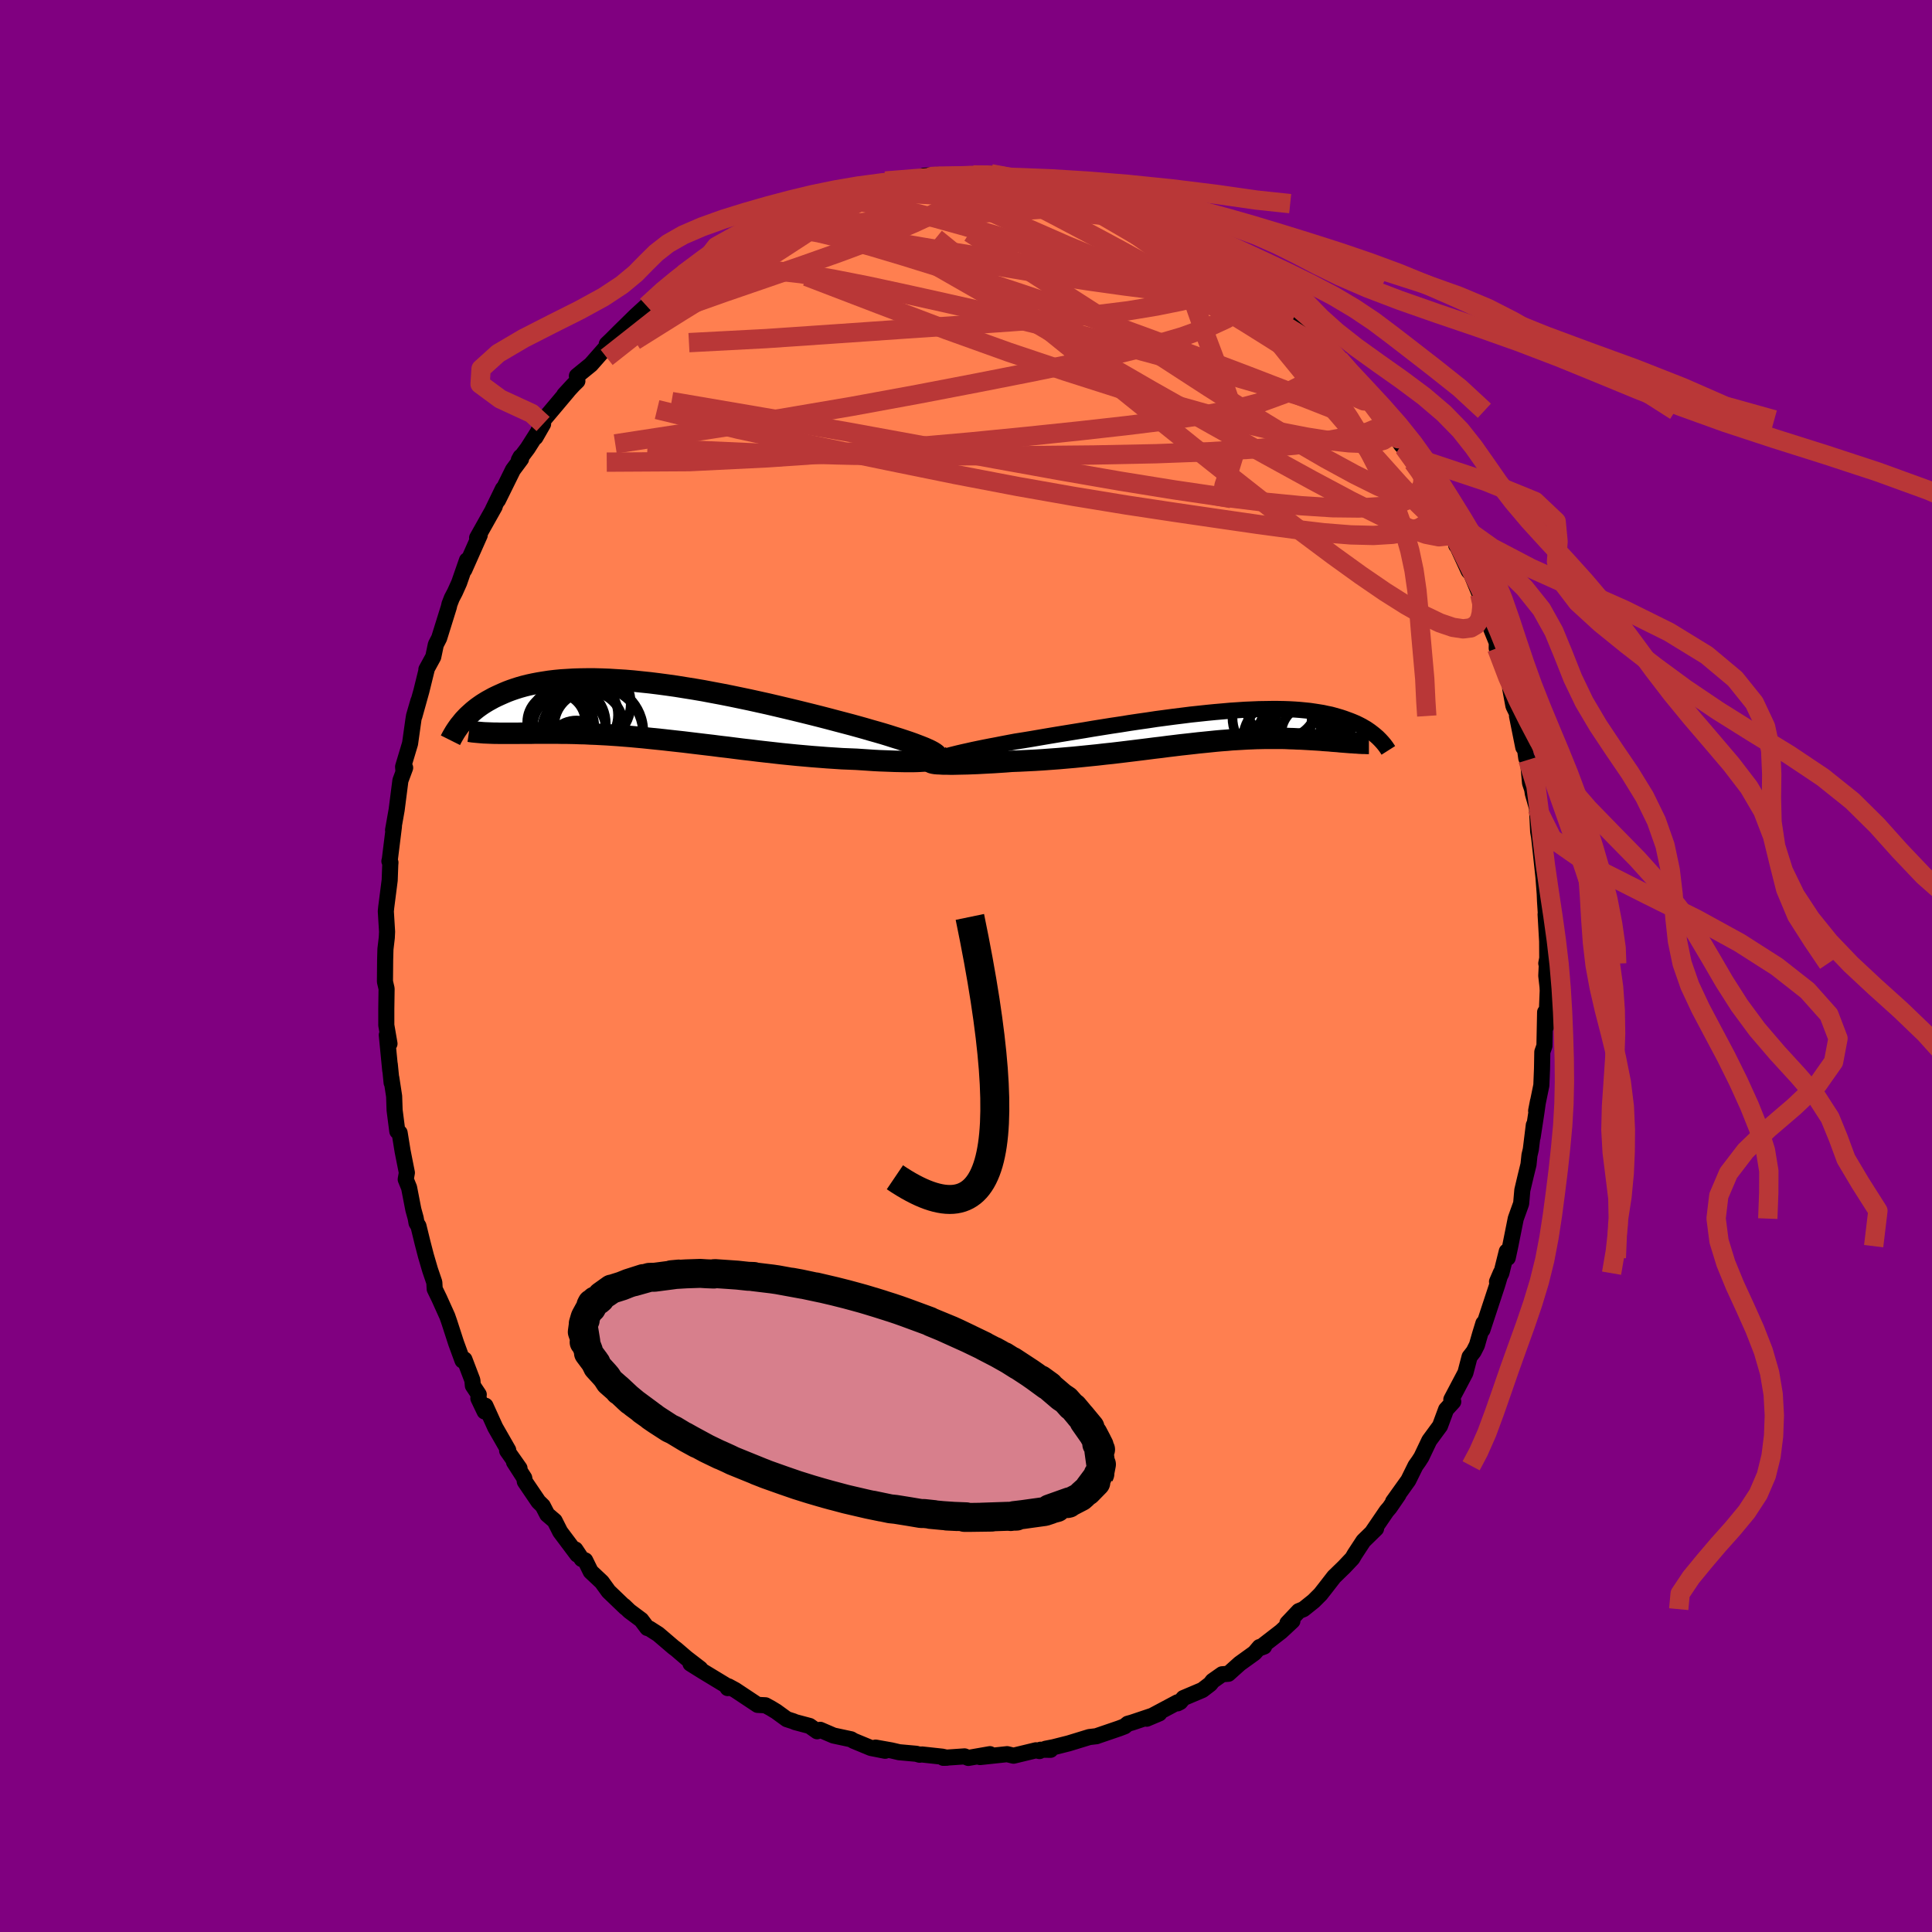 
  <svg viewBox="-100 -100 200 200" xmlns="http://www.w3.org/2000/svg" width="500" height="500" id="face-svg">
    <defs>
      <clipPath id="leftEyeClipPath">
        <polyline points="28.7,3.89 28.35,3.75 27.96,3.6 27.54,3.44 27.09,3.28 26.61,3.12 26.1,2.95 25.55,2.78 24.99,2.6 24.4,2.42 23.78,2.24 23.14,2.06 22.49,1.87 21.81,1.68 21.12,1.49 20.4,1.3 19.6,1.09 18.77,0.87 17.92,0.65 17.05,0.43 16.16,0.21 15.26,-0.01 14.34,-0.23 13.41,-0.45 12.47,-0.67 11.52,-0.88 10.57,-1.09 9.61,-1.29 8.65,-1.49 7.69,-1.68 6.73,-1.86 5.78,-2.04 4.84,-2.2 3.9,-2.35 2.97,-2.5 2.05,-2.63 1.15,-2.75 0.26,-2.86 -0.61,-2.95 -1.47,-3.04 -2.31,-3.11 -3.13,-3.16 -3.93,-3.21 -4.71,-3.24 -5.47,-3.26 -6.21,-3.26 -6.92,-3.25 -7.61,-3.23 -8.28,-3.19 -8.93,-3.15 -9.55,-3.09 -10.14,-3.02 -10.72,-2.93 -11.27,-2.84 -11.79,-2.74 -12.3,-2.63 -12.78,-2.51 -13.24,-2.38 -13.68,-2.24 -14.09,-2.1 -14.49,-1.95 -14.87,-1.79 -15.23,-1.63 -15.58,-1.47 -15.91,-1.31 -16.22,-1.14 -16.53,-0.97 -16.81,-0.8 -17.08,-0.63 -17.34,-0.45 -17.59,-0.27 -17.82,-0.09 -18.04,0.09 -18.25,0.28 -18.45,0.46 -18.64,0.64 -18.82,0.83 -18.99,1.01 -19.14,1.19 -19.29,1.38 -16.16,2.35 -15.89,2.36 -15.61,2.36 -15.32,2.37 -15.02,2.37 -14.72,2.37 -14.4,2.37 -14.08,2.37 -13.74,2.37 -13.4,2.37 -13.05,2.36 -12.69,2.36 -12.32,2.36 -11.94,2.36 -11.55,2.35 -11.14,2.35 -10.73,2.35 -10.31,2.35 -9.87,2.35 -9.42,2.35 -8.96,2.36 -8.49,2.36 -8,2.37 -7.5,2.38 -6.99,2.4 -6.46,2.41 -5.92,2.44 -5.36,2.46 -4.8,2.49 -4.21,2.52 -3.62,2.56 -3.01,2.6 -2.39,2.65 -1.76,2.7 -1.11,2.76 -0.45,2.82 0.22,2.89 0.91,2.96 1.6,3.03 2.31,3.11 3.03,3.19 3.76,3.27 4.5,3.36 5.25,3.45 6,3.54 6.77,3.63 7.54,3.73 8.32,3.82 9.1,3.92 9.89,4.02 10.69,4.11 11.49,4.21 12.29,4.3 13.09,4.39 13.89,4.48 14.69,4.56 15.49,4.64 16.28,4.71 17.07,4.78 17.86,4.84 18.63,4.9 19.4,4.95 20.16,5 20.91,5.03 21.64,5.06 22.26,5.1 22.86,5.14 23.45,5.18 24.02,5.21 24.58,5.23 25.12,5.25 25.65,5.27 26.15,5.28 26.64,5.29 27.1,5.29 27.54,5.29 27.95,5.28 28.34,5.26 28.69,5.24 29.02,5.22" />
      </clipPath>
      <clipPath id="rightEyeClipPath">
        <polyline points="-28.02,3.2 -27.75,3.11 -27.43,3.01 -27.07,2.91 -26.67,2.81 -26.23,2.7 -25.76,2.59 -25.26,2.48 -24.73,2.36 -24.16,2.24 -23.57,2.12 -22.96,2 -22.32,1.88 -21.66,1.75 -20.98,1.62 -20.29,1.49 -19.46,1.36 -18.61,1.22 -17.74,1.07 -16.86,0.92 -15.96,0.77 -15.04,0.62 -14.12,0.47 -13.19,0.32 -12.25,0.16 -11.31,0.01 -10.37,-0.14 -9.43,-0.28 -8.5,-0.43 -7.56,-0.57 -6.64,-0.7 -5.72,-0.84 -4.81,-0.96 -3.91,-1.08 -3.02,-1.19 -2.15,-1.3 -1.3,-1.39 -0.46,-1.48 0.36,-1.56 1.17,-1.63 1.95,-1.7 2.71,-1.75 3.46,-1.8 4.18,-1.83 4.88,-1.86 5.56,-1.87 6.21,-1.88 6.84,-1.88 7.45,-1.87 8.04,-1.85 8.6,-1.82 9.14,-1.78 9.66,-1.73 10.15,-1.68 10.63,-1.61 11.08,-1.54 11.51,-1.47 11.92,-1.38 12.32,-1.3 12.69,-1.2 13.04,-1.1 13.38,-1 13.71,-0.89 14.01,-0.78 14.31,-0.67 14.59,-0.56 14.85,-0.45 15.11,-0.33 15.35,-0.21 15.58,-0.09 15.8,0.04 16.01,0.16 16.2,0.29 16.39,0.42 16.56,0.55 16.73,0.68 16.89,0.81 17.04,0.94 17.18,1.06 17.31,1.19 14.1,1.58 13.85,1.56 13.59,1.54 13.33,1.52 13.05,1.49 12.77,1.47 12.49,1.45 12.19,1.42 11.89,1.4 11.58,1.38 11.27,1.35 10.95,1.33 10.62,1.31 10.28,1.29 9.94,1.27 9.59,1.25 9.23,1.23 8.86,1.22 8.48,1.2 8.09,1.19 7.69,1.17 7.29,1.16 6.87,1.16 6.44,1.16 6,1.16 5.55,1.16 5.09,1.17 4.62,1.18 4.14,1.2 3.65,1.22 3.14,1.25 2.62,1.28 2.09,1.31 1.55,1.36 1,1.4 0.44,1.45 -0.14,1.51 -0.73,1.57 -1.34,1.63 -1.95,1.7 -2.58,1.77 -3.22,1.84 -3.87,1.92 -4.54,2 -5.22,2.09 -5.91,2.17 -6.61,2.26 -7.33,2.35 -8.06,2.44 -8.8,2.53 -9.54,2.62 -10.3,2.71 -11.07,2.79 -11.85,2.88 -12.64,2.96 -13.43,3.04 -14.23,3.12 -15.04,3.19 -15.84,3.26 -16.66,3.32 -17.47,3.38 -18.28,3.43 -19.09,3.47 -19.9,3.51 -20.7,3.54 -21.33,3.59 -21.94,3.63 -22.54,3.67 -23.12,3.7 -23.69,3.73 -24.25,3.76 -24.78,3.78 -25.3,3.8 -25.79,3.81 -26.26,3.82 -26.7,3.83 -27.1,3.83 -27.48,3.82 -27.83,3.82 -28.13,3.8" />
      </clipPath>
      <filter id="fuzzy">
        <feTurbulence id="turbulence" baseFrequency="0.05" numOctaves="3" type="noise" result="noise" />
        <feDisplacementMap in="SourceGraphic" in2="noise" scale="2" />
      </filter>
      <linearGradient id="rainbowGradient" x1="0%" y1="0%" x2="100%" y2="0%">
        <stop offset="0%" style="stop-color: rgb(185, 55, 55); stop-opacity: 1" />
        <stop offset="50%" style="stop-color: rgb(0, 191, 255); stop-opacity: 1" />
        <stop offset="100%" style="stop-color: rgb(255, 99, 71); stop-opacity: 1" />
      </linearGradient>
    </defs>
    <rect x="-100" y="-100" width="100%" height="100%" fill="rgb(128, 0, 128)" />
    <polyline id="faceContour" points="60.13,-0.25 60.07,1.01 60.2,2.15 60.22,2.55 60.07,6.22 59.95,4.78 59.88,8.27 59.66,8.9 59.63,10.61 59.56,12.35 59.02,14.99 59.21,14.01 59.05,15.15 58.66,17.7 58.78,16.47 58.47,18.99 58.33,19.59 58.23,20.55 57.94,21.73 57.59,23.21 57.47,24.59 56.91,26.15 56.34,29 56.08,30.21 55.98,29.55 55.42,31.8 54.97,32.68 55.37,31.75 54.99,33.02 53.46,37.66 53.56,36.99 53.22,38.1 52.89,39.25 52.55,39.92 52.13,40.46 51.7,42.11 50.24,44.88 50.44,45.1 49.7,45.91 49.07,47.61 48.76,48.03 47.96,49.12 47.14,50.84 46.87,51.26 46.53,51.74 45.79,53.24 44.21,55.45 44.77,54.73 43.85,56.07 43.54,56.43 42.08,58.57 42.45,58.24 41.14,59.52 40.23,60.91 40,61.31 39.16,62.2 38.1,63.23 37.24,64.34 36.7,65.03 35.99,65.74 34.94,66.58 34.45,66.78 33.27,68.03 33.79,67.8 32.62,68.89 30.37,70.63 30.86,70.45 30.39,70.5 29.87,71.11 28.33,72.22 27.16,73.27 26.51,73.32 25.53,74.01 25.28,74.33 24.47,74.95 22.51,75.78 22.17,76.19 21.9,76.33 21.9,76.22 18.71,77.92 20.01,77.37 17.18,78.32 16.75,78.44 16.42,78.71 15.87,78.92 13.5,79.73 13.52,79.73 12.76,79.82 10.64,80.47 9.06,80.87 8.24,81.03 8.75,81.14 7.72,81.13 7.61,81.27 7.24,81.19 4.92,81.75 4.26,81.59 1.45,81.89 2.48,81.59 0.24,81.98 -0.15,81.82 -2.35,81.97 -1.97,81.96 -2.46,81.85 -4.58,81.62 -4.8,81.65 -5.15,81.55 -6.92,81.39 -7.73,81.2 -9.36,80.91 -8.37,81.24 -9.84,80.95 -11.63,80.21 -11.9,80.05 -13.72,79.66 -15.09,79.07 -15.41,79.22 -16.19,78.67 -17.66,78.28 -17.9,78.18 -18.55,77.97 -19.65,77.17 -20.21,76.83 -20.76,76.53 -21.57,76.49 -23.89,74.95 -24.59,74.57 -24.67,74.75 -24.83,74.48 -27.19,73.05 -28.52,72.22 -27.51,72.74 -28.94,71.64 -30,70.73 -30.27,70.53 -31.86,69.17 -32.77,68.59 -32.99,68.53 -33.62,67.69 -34.84,66.78 -35.4,66.24 -35.26,66.41 -37,64.74 -37.7,63.77 -38.85,62.69 -39.42,61.53 -39.78,61.39 -40.44,60.4 -40.24,60.93 -42.01,58.57 -42.58,57.44 -43.35,56.78 -43.81,55.89 -44.26,55.45 -45.67,53.37 -45.73,53 -46.79,51.35 -46.22,52 -47.5,50.18 -47.39,50.11 -48.73,47.77 -49.75,45.52 -49.83,46.12 -50.48,44.76 -50.44,44.36 -51.05,43.44 -51.1,42.88 -51.92,40.73 -52.12,40.84 -52.78,39.04 -53.5,36.82 -53.7,36.25 -54.53,34.41 -55,33.44 -55.04,32.75 -55.48,31.46 -55.91,29.99 -56.26,28.64 -56.68,26.92 -56.88,26.6 -56.97,26.09 -57.21,25.22 -57.65,22.95 -58,22.09 -57.88,21.4 -58.32,19.18 -58.63,17.27 -58.87,17.11 -59.15,14.93 -59.2,13.48 -59.49,11.59 -59.46,12.08 -59.65,10.18 -59.6,10.82 -59.96,7.14 -59.68,8.04 -60.01,6.13 -60.01,4.43 -59.98,2.35 -60.15,1.62 -60.13,-0.62 -60.1,-1.74 -59.96,-2.93 -59.93,-3.55 -60.06,-5.66 -60.02,-6.07 -59.66,-8.88 -59.6,-10.49 -59.58,-10.71 -59.69,-10.85 -59.64,-11.07 -59.22,-14.45 -59.31,-14.07 -58.94,-16.16 -58.55,-19.2 -58.06,-20.52 -58.24,-20.23 -58.27,-20.63 -57.55,-23.03 -57.21,-25.45 -57.14,-25.89 -56.69,-27.44 -57.1,-25.88 -56.38,-28.46 -55.81,-30.77 -55.86,-30.7 -55.15,-32 -54.88,-33.28 -54.54,-33.94 -53.54,-37.15 -53.47,-37.46 -53.23,-38.08 -52.9,-38.71 -52.47,-39.67 -51.66,-42 -51.93,-41.02 -50.34,-44.6 -50.61,-44.32 -48.79,-47.56 -48.98,-47.25 -47.94,-49.39 -48.45,-48.22 -46.9,-51.36 -46.06,-52.49 -46.11,-52.71 -46.29,-52.38 -45.38,-53.59 -43.78,-56.11 -44.57,-54.73 -43.76,-56.5 -42.51,-57.98 -41.19,-59.55 -41.59,-59.13 -40.66,-60.14 -40.23,-60.56 -40.28,-61.08 -38.83,-62.26 -36.65,-64.74 -37.19,-64.37 -36.71,-64.83 -35.91,-65.63 -34.22,-67.29 -33.61,-67.85 -33.07,-68.34 -31.43,-69.8 -31.09,-70.23 -30.46,-70.74 -29.53,-71.32 -29.52,-71.15 -29.27,-71.62 -26.79,-73.27 -26.19,-73.81 -24.63,-74.5 -24.2,-74.9 -22.54,-76.08 -24.4,-74.88 -21.21,-76.56 -22.08,-76.08 -20.18,-77.09 -19.38,-77.55 -17.81,-77.94 -17.96,-78.14 -17.25,-78.31 -16.76,-78.56 -14.44,-79.54 -15.44,-78.99 -12.7,-79.85 -12.26,-80.01 -11.26,-80.43 -10.95,-80.37 -10.17,-80.69 -8.33,-81.25 -7.17,-81.25 -7,-81.22 -5.71,-81.58 -3.45,-81.58 -4.34,-81.81 -2.93,-81.9 -2.15,-81.73 -1.05,-81.69 0,-81.9 0.75,-81.89 3.02,-81.87 2.99,-81.87 2.58,-82.01 4.1,-81.84 5.65,-81.46 5.54,-81.54 7.86,-81.26 7.9,-81.38 9.19,-80.82 11.32,-80.6 10.16,-80.88 13.32,-80.01 13.02,-79.76 15.32,-79.02 14.92,-79.49 16.24,-78.92 15.79,-78.95 17.17,-78.46 19.13,-77.8 20.21,-77.16 19.48,-77.39 21.66,-76.43 21.2,-76.43 23.35,-75.5 23.38,-75.44 24.94,-74.54 26.33,-73.92 25.74,-73.96 27.1,-73.26 27.79,-72.72 29.36,-71.21 30.72,-70.11 31.38,-69.83 31.18,-70.23 31.63,-69.63 33.08,-68.3 32.48,-68.81 34.24,-67.07 36.42,-65.28 35.73,-65.76 36.89,-64.64 37.43,-64.27 37.98,-63.34 38.64,-62.79 39.38,-62.04 41.07,-59.83 40.57,-60.5 42.73,-57.48 43.13,-57.16 43.45,-56.54 44.72,-54.95 44.13,-55.34 45.06,-53.94 45.36,-53.64 46.29,-52.14 47.22,-50.83 47.46,-50.55 47.48,-50.62 49.38,-46.97 49.12,-47.58 49.6,-46.44 50.59,-44.27 50.75,-43.55 50.83,-43.51 52.03,-40.9 52.31,-40.58 52.78,-39.45 53.18,-38.49 53.78,-36.46 53.25,-37.99 53.78,-36.34 54.95,-33.47 54.94,-32.89 55.01,-32.86 56.36,-29.15 56.33,-28.76 56.67,-26.92 57.06,-26.12 57.04,-25.88 57.69,-22.64 57.87,-22.44 58,-21.51 58.17,-21.34 58.39,-18.94 58.61,-18.29 58.68,-17.84 59.11,-16.34 59.23,-13.92 59.33,-13.34 59.52,-11.6 59.78,-9.18 59.91,-7.47 59.94,-6.73 60.03,-5.34 60,-5.35 60.16,-2.55 60.17,-0.79 60.07,-0.27 60.13,-0.25 60.07,1.01" fill="rgb(255, 127, 80)" stroke="black" stroke-width="1.667" stroke-linejoin="round" filter="url(#fuzzy)" />
    <g transform="translate(25.43 -24.73)">
      <polyline id="rightCountour" points="-28.02,3.2 -27.75,3.11 -27.43,3.01 -27.07,2.91 -26.67,2.81 -26.23,2.7 -25.76,2.59 -25.26,2.48 -24.73,2.36 -24.16,2.24 -23.57,2.12 -22.96,2 -22.32,1.88 -21.66,1.75 -20.98,1.62 -20.29,1.49 -19.46,1.36 -18.61,1.22 -17.74,1.07 -16.86,0.92 -15.96,0.77 -15.04,0.62 -14.12,0.47 -13.19,0.32 -12.25,0.16 -11.31,0.01 -10.37,-0.14 -9.43,-0.28 -8.5,-0.43 -7.56,-0.57 -6.64,-0.7 -5.72,-0.84 -4.81,-0.96 -3.91,-1.08 -3.02,-1.19 -2.15,-1.3 -1.3,-1.39 -0.46,-1.48 0.36,-1.56 1.17,-1.63 1.95,-1.7 2.71,-1.75 3.46,-1.8 4.18,-1.83 4.88,-1.86 5.56,-1.87 6.21,-1.88 6.84,-1.88 7.45,-1.87 8.04,-1.85 8.6,-1.82 9.14,-1.78 9.66,-1.73 10.15,-1.68 10.63,-1.61 11.08,-1.54 11.51,-1.47 11.92,-1.38 12.32,-1.3 12.69,-1.2 13.04,-1.1 13.38,-1 13.71,-0.89 14.01,-0.78 14.31,-0.67 14.59,-0.56 14.85,-0.45 15.11,-0.33 15.35,-0.21 15.58,-0.09 15.8,0.04 16.01,0.16 16.2,0.29 16.39,0.42 16.56,0.55 16.73,0.68 16.89,0.81 17.04,0.94 17.18,1.06 17.31,1.19 14.1,1.58 13.85,1.56 13.59,1.54 13.33,1.52 13.05,1.49 12.77,1.47 12.49,1.45 12.19,1.42 11.89,1.4 11.58,1.38 11.27,1.35 10.95,1.33 10.62,1.31 10.28,1.29 9.94,1.27 9.59,1.25 9.23,1.23 8.86,1.22 8.48,1.2 8.09,1.19 7.69,1.17 7.29,1.16 6.87,1.16 6.44,1.16 6,1.16 5.55,1.16 5.09,1.17 4.62,1.18 4.14,1.2 3.65,1.22 3.14,1.25 2.62,1.28 2.09,1.31 1.55,1.36 1,1.4 0.44,1.45 -0.14,1.51 -0.73,1.57 -1.34,1.63 -1.95,1.7 -2.58,1.77 -3.22,1.84 -3.87,1.92 -4.54,2 -5.22,2.09 -5.91,2.17 -6.61,2.26 -7.33,2.35 -8.06,2.44 -8.8,2.53 -9.54,2.62 -10.3,2.71 -11.07,2.79 -11.85,2.88 -12.64,2.96 -13.43,3.04 -14.23,3.12 -15.04,3.19 -15.84,3.26 -16.66,3.32 -17.47,3.38 -18.28,3.43 -19.09,3.47 -19.9,3.51 -20.7,3.54 -21.33,3.59 -21.94,3.63 -22.54,3.67 -23.12,3.7 -23.69,3.73 -24.25,3.76 -24.78,3.78 -25.3,3.8 -25.79,3.81 -26.26,3.82 -26.7,3.83 -27.1,3.83 -27.48,3.82 -27.83,3.82 -28.13,3.8" fill="white" stroke="white" stroke-width="0" stroke-linejoin="round" filter="url(#fuzzy)" />
    </g>
    <g transform="translate(-32.99 -26.46)">
      <polyline id="leftCountour" points="28.7,3.89 28.35,3.75 27.96,3.6 27.54,3.44 27.09,3.28 26.61,3.12 26.1,2.95 25.55,2.78 24.99,2.6 24.4,2.42 23.78,2.24 23.14,2.06 22.49,1.87 21.81,1.68 21.12,1.49 20.4,1.3 19.6,1.09 18.77,0.87 17.92,0.65 17.05,0.43 16.16,0.21 15.26,-0.01 14.34,-0.23 13.41,-0.45 12.47,-0.67 11.52,-0.88 10.57,-1.09 9.61,-1.29 8.65,-1.49 7.69,-1.68 6.73,-1.86 5.78,-2.04 4.84,-2.2 3.9,-2.35 2.97,-2.5 2.05,-2.63 1.15,-2.75 0.26,-2.86 -0.61,-2.95 -1.47,-3.04 -2.31,-3.11 -3.13,-3.16 -3.93,-3.21 -4.71,-3.24 -5.47,-3.26 -6.21,-3.26 -6.92,-3.25 -7.61,-3.23 -8.28,-3.19 -8.93,-3.15 -9.55,-3.09 -10.14,-3.02 -10.72,-2.93 -11.27,-2.84 -11.79,-2.74 -12.3,-2.63 -12.78,-2.51 -13.24,-2.38 -13.68,-2.24 -14.09,-2.1 -14.49,-1.95 -14.87,-1.79 -15.23,-1.63 -15.58,-1.47 -15.91,-1.31 -16.22,-1.14 -16.53,-0.97 -16.81,-0.8 -17.08,-0.63 -17.34,-0.45 -17.59,-0.27 -17.82,-0.09 -18.04,0.09 -18.25,0.28 -18.45,0.46 -18.64,0.64 -18.82,0.83 -18.99,1.01 -19.14,1.19 -19.29,1.38 -16.16,2.35 -15.89,2.36 -15.61,2.36 -15.32,2.37 -15.02,2.37 -14.72,2.37 -14.4,2.37 -14.08,2.37 -13.74,2.37 -13.4,2.37 -13.05,2.36 -12.69,2.36 -12.32,2.36 -11.94,2.36 -11.55,2.35 -11.14,2.35 -10.73,2.35 -10.31,2.35 -9.87,2.35 -9.42,2.35 -8.96,2.36 -8.49,2.36 -8,2.37 -7.5,2.38 -6.99,2.4 -6.46,2.41 -5.92,2.44 -5.36,2.46 -4.8,2.49 -4.21,2.52 -3.62,2.56 -3.01,2.6 -2.39,2.65 -1.76,2.7 -1.11,2.76 -0.45,2.82 0.22,2.89 0.91,2.96 1.6,3.03 2.31,3.11 3.03,3.19 3.76,3.27 4.5,3.36 5.25,3.45 6,3.54 6.77,3.63 7.54,3.73 8.32,3.82 9.1,3.92 9.89,4.02 10.69,4.11 11.49,4.21 12.29,4.3 13.09,4.39 13.89,4.48 14.69,4.56 15.49,4.64 16.28,4.71 17.07,4.78 17.86,4.84 18.63,4.9 19.4,4.95 20.16,5 20.91,5.03 21.64,5.06 22.26,5.1 22.86,5.14 23.45,5.18 24.02,5.21 24.58,5.23 25.12,5.25 25.65,5.27 26.15,5.28 26.64,5.29 27.1,5.29 27.54,5.29 27.95,5.28 28.34,5.26 28.69,5.24 29.02,5.22" fill="white" stroke="white" stroke-width="0" stroke-linejoin="round" filter="url(#fuzzy)" />
    </g>
    <g transform="translate(25.43 -24.73)">
      <polyline id="rightUpper" points="-27.82,3.88 -28.12,3.83 -28.35,3.78 -28.51,3.72 -28.61,3.66 -28.65,3.59 -28.63,3.52 -28.56,3.45 -28.43,3.37 -28.25,3.29 -28.02,3.2 -27.75,3.11 -27.43,3.01 -27.07,2.91 -26.67,2.81 -26.23,2.7 -25.76,2.59 -25.26,2.48 -24.73,2.36 -24.16,2.24 -23.57,2.12 -22.96,2 -22.32,1.88 -21.66,1.75 -20.98,1.62 -20.29,1.49 -19.46,1.36 -18.61,1.22 -17.74,1.07 -16.86,0.92 -15.96,0.77 -15.04,0.62 -14.12,0.47 -13.19,0.32 -12.25,0.16 -11.31,0.01 -10.37,-0.14 -9.43,-0.28 -8.5,-0.43 -7.56,-0.57 -6.64,-0.7 -5.72,-0.84 -4.81,-0.96 -3.91,-1.08 -3.02,-1.19 -2.15,-1.3 -1.3,-1.39 -0.46,-1.48 0.36,-1.56 1.17,-1.63 1.95,-1.7 2.71,-1.75 3.46,-1.8 4.18,-1.83 4.88,-1.86 5.56,-1.87 6.21,-1.88 6.84,-1.88 7.45,-1.87 8.04,-1.85 8.6,-1.82 9.14,-1.78 9.66,-1.73 10.15,-1.68 10.63,-1.61 11.08,-1.54 11.51,-1.47 11.92,-1.38 12.32,-1.3 12.69,-1.2 13.04,-1.1 13.38,-1 13.71,-0.89 14.01,-0.78 14.31,-0.67 14.59,-0.56 14.85,-0.45 15.11,-0.33 15.35,-0.21 15.58,-0.09 15.8,0.04 16.01,0.16 16.2,0.29 16.39,0.42 16.56,0.55 16.73,0.68 16.89,0.81 17.04,0.94 17.18,1.06 17.31,1.19 17.44,1.32 17.56,1.45 17.67,1.57 17.78,1.7 17.88,1.82 17.97,1.94 18.06,2.06 18.14,2.18 18.22,2.3 18.29,2.41" fill="none" stroke="black" stroke-width="1.667" stroke-linejoin="round" filter="url(#fuzzy)" />
      <polyline id="rightLower" points="-28.51,3.45 -28.74,3.5 -28.9,3.55 -29,3.6 -29.03,3.64 -29.01,3.68 -28.93,3.71 -28.8,3.74 -28.62,3.77 -28.4,3.79 -28.13,3.8 -27.83,3.82 -27.48,3.82 -27.1,3.83 -26.7,3.83 -26.26,3.82 -25.79,3.81 -25.3,3.8 -24.78,3.78 -24.25,3.76 -23.69,3.73 -23.12,3.7 -22.54,3.67 -21.94,3.63 -21.33,3.59 -20.7,3.54 -19.9,3.51 -19.09,3.47 -18.28,3.43 -17.47,3.38 -16.66,3.32 -15.84,3.26 -15.04,3.19 -14.23,3.12 -13.43,3.04 -12.64,2.96 -11.85,2.88 -11.07,2.79 -10.3,2.71 -9.54,2.62 -8.8,2.53 -8.06,2.44 -7.33,2.35 -6.61,2.26 -5.91,2.17 -5.22,2.09 -4.54,2 -3.87,1.92 -3.22,1.84 -2.58,1.77 -1.95,1.7 -1.34,1.63 -0.73,1.57 -0.14,1.51 0.44,1.45 1,1.4 1.55,1.36 2.09,1.31 2.62,1.28 3.14,1.25 3.65,1.22 4.14,1.2 4.62,1.18 5.09,1.17 5.55,1.16 6,1.16 6.44,1.16 6.87,1.16 7.29,1.16 7.69,1.17 8.09,1.19 8.48,1.2 8.86,1.22 9.23,1.23 9.59,1.25 9.94,1.27 10.28,1.29 10.62,1.31 10.95,1.33 11.27,1.35 11.58,1.38 11.89,1.4 12.19,1.42 12.49,1.45 12.77,1.47 13.05,1.49 13.33,1.52 13.59,1.54 13.85,1.56 14.1,1.58 14.35,1.6 14.59,1.61 14.82,1.63 15.05,1.64 15.27,1.66 15.48,1.67 15.69,1.68 15.89,1.68 16.09,1.69 16.28,1.69" fill="none" stroke="black" stroke-width="2.222" stroke-linejoin="round" filter="url(#fuzzy)" />
      <circle r="3.508" cx="9.956" cy="0.151" stroke="black" fill="none" stroke-width="1.0" filter="url(#fuzzy)" clip-path="url(#rightEyeClipPath)" /><circle r="3.766" cx="7.226" cy="-2.539" stroke="black" fill="none" stroke-width="1.0" filter="url(#fuzzy)" clip-path="url(#rightEyeClipPath)" /><circle r="3.29" cx="9.311" cy="-1.034" stroke="black" fill="none" stroke-width="1.0" filter="url(#fuzzy)" clip-path="url(#rightEyeClipPath)" /><circle r="4.056" cx="9.616" cy="-1.994" stroke="black" fill="none" stroke-width="1.0" filter="url(#fuzzy)" clip-path="url(#rightEyeClipPath)" /><circle r="4.118" cx="9.971" cy="-1.704" stroke="black" fill="none" stroke-width="1.0" filter="url(#fuzzy)" clip-path="url(#rightEyeClipPath)" /><circle r="3.038" cx="10.241" cy="0.706" stroke="black" fill="none" stroke-width="1.0" filter="url(#fuzzy)" clip-path="url(#rightEyeClipPath)" /><circle r="4.104" cx="6.261" cy="-0.969" stroke="black" fill="none" stroke-width="1.0" filter="url(#fuzzy)" clip-path="url(#rightEyeClipPath)" /><circle r="4.522" cx="10.011" cy="-0.694" stroke="black" fill="none" stroke-width="1.0" filter="url(#fuzzy)" clip-path="url(#rightEyeClipPath)" /><circle r="3.716" cx="8.441" cy="0.986" stroke="black" fill="none" stroke-width="1.0" filter="url(#fuzzy)" clip-path="url(#rightEyeClipPath)" /><circle r="4.106" cx="7.351" cy="1.301" stroke="black" fill="none" stroke-width="1.0" filter="url(#fuzzy)" clip-path="url(#rightEyeClipPath)" />
      </g>
    <g transform="translate(-32.99 -26.46)">
      <polyline id="leftUpper" points="29.91,4.96 30,4.89 30.04,4.81 30.03,4.72 29.97,4.62 29.87,4.52 29.72,4.41 29.53,4.29 29.29,4.16 29.01,4.03 28.7,3.89 28.35,3.75 27.96,3.6 27.54,3.44 27.09,3.28 26.61,3.12 26.1,2.95 25.55,2.78 24.99,2.6 24.4,2.42 23.78,2.24 23.14,2.06 22.49,1.87 21.81,1.68 21.12,1.49 20.4,1.3 19.6,1.09 18.77,0.87 17.92,0.65 17.05,0.43 16.16,0.21 15.26,-0.01 14.34,-0.23 13.41,-0.45 12.47,-0.67 11.52,-0.88 10.57,-1.09 9.61,-1.29 8.65,-1.49 7.69,-1.68 6.73,-1.86 5.78,-2.04 4.84,-2.2 3.9,-2.35 2.97,-2.5 2.05,-2.63 1.15,-2.75 0.26,-2.86 -0.61,-2.95 -1.47,-3.04 -2.31,-3.11 -3.13,-3.16 -3.93,-3.21 -4.71,-3.24 -5.47,-3.26 -6.21,-3.26 -6.92,-3.25 -7.61,-3.23 -8.28,-3.19 -8.93,-3.15 -9.55,-3.09 -10.14,-3.02 -10.72,-2.93 -11.27,-2.84 -11.79,-2.74 -12.3,-2.63 -12.78,-2.51 -13.24,-2.38 -13.68,-2.24 -14.09,-2.1 -14.49,-1.95 -14.87,-1.79 -15.23,-1.63 -15.58,-1.47 -15.91,-1.31 -16.22,-1.14 -16.53,-0.97 -16.81,-0.8 -17.08,-0.63 -17.34,-0.45 -17.59,-0.27 -17.82,-0.09 -18.04,0.09 -18.25,0.28 -18.45,0.46 -18.64,0.64 -18.82,0.83 -18.99,1.01 -19.14,1.19 -19.29,1.38 -19.44,1.56 -19.57,1.74 -19.69,1.91 -19.81,2.09 -19.92,2.26 -20.02,2.43 -20.12,2.6 -20.21,2.76 -20.3,2.93 -20.38,3.09" fill="none" stroke="black" stroke-width="2.222" stroke-linejoin="round" filter="url(#fuzzy)" />
      <polyline id="leftLower" points="30.18,4.68 30.27,4.75 30.31,4.82 30.29,4.89 30.23,4.95 30.13,5.01 29.98,5.06 29.8,5.11 29.57,5.15 29.31,5.18 29.02,5.22 28.69,5.24 28.34,5.26 27.95,5.28 27.54,5.29 27.1,5.29 26.64,5.29 26.15,5.28 25.65,5.27 25.12,5.25 24.58,5.23 24.02,5.21 23.45,5.18 22.86,5.14 22.26,5.1 21.64,5.06 20.91,5.03 20.16,5 19.4,4.95 18.63,4.9 17.86,4.84 17.07,4.78 16.28,4.71 15.49,4.64 14.69,4.56 13.89,4.48 13.09,4.39 12.29,4.3 11.49,4.21 10.69,4.11 9.89,4.02 9.1,3.92 8.32,3.82 7.54,3.73 6.77,3.63 6,3.54 5.25,3.45 4.5,3.36 3.76,3.27 3.03,3.19 2.31,3.11 1.6,3.03 0.91,2.96 0.22,2.89 -0.45,2.82 -1.11,2.76 -1.76,2.7 -2.39,2.65 -3.01,2.6 -3.62,2.56 -4.21,2.52 -4.8,2.49 -5.36,2.46 -5.92,2.44 -6.46,2.41 -6.99,2.4 -7.5,2.38 -8,2.37 -8.49,2.36 -8.96,2.36 -9.42,2.35 -9.87,2.35 -10.31,2.35 -10.73,2.35 -11.14,2.35 -11.55,2.35 -11.94,2.36 -12.32,2.36 -12.69,2.36 -13.05,2.36 -13.4,2.37 -13.74,2.37 -14.08,2.37 -14.4,2.37 -14.72,2.37 -15.02,2.37 -15.32,2.37 -15.61,2.36 -15.89,2.36 -16.16,2.35 -16.43,2.34 -16.68,2.33 -16.93,2.32 -17.17,2.3 -17.4,2.28 -17.63,2.26 -17.84,2.24 -18.05,2.22 -18.25,2.19 -18.45,2.16" fill="none" stroke="black" stroke-width="2.222" stroke-linejoin="round" filter="url(#fuzzy)" />
      <circle r="3.956" cx="-8.26" cy="1.351" stroke="black" fill="none" stroke-width="1.0" filter="url(#fuzzy)" clip-path="url(#leftEyeClipPath)" /><circle r="3.176" cx="-8.67" cy="1.621" stroke="black" fill="none" stroke-width="1.0" filter="url(#fuzzy)" clip-path="url(#leftEyeClipPath)" /><circle r="3.3" cx="-7.585" cy="1.961" stroke="black" fill="none" stroke-width="1.0" filter="url(#fuzzy)" clip-path="url(#leftEyeClipPath)" /><circle r="4.762" cx="-5.205" cy="2.361" stroke="black" fill="none" stroke-width="1.0" filter="url(#fuzzy)" clip-path="url(#leftEyeClipPath)" /><circle r="3.676" cx="-6.705" cy="0.471" stroke="black" fill="none" stroke-width="1.0" filter="url(#fuzzy)" clip-path="url(#leftEyeClipPath)" /><circle r="4.852" cx="-5.27" cy="2.196" stroke="black" fill="none" stroke-width="1.0" filter="url(#fuzzy)" clip-path="url(#leftEyeClipPath)" /><circle r="3.01" cx="-9.42" cy="1.216" stroke="black" fill="none" stroke-width="1.0" filter="url(#fuzzy)" clip-path="url(#leftEyeClipPath)" /><circle r="4.268" cx="-5.98" cy="-0.699" stroke="black" fill="none" stroke-width="1.0" filter="url(#fuzzy)" clip-path="url(#leftEyeClipPath)" /><circle r="3.584" cx="-6.06" cy="1.621" stroke="black" fill="none" stroke-width="1.0" filter="url(#fuzzy)" clip-path="url(#leftEyeClipPath)" /><circle r="3.108" cx="-7.335" cy="4.156" stroke="black" fill="none" stroke-width="1.0" filter="url(#fuzzy)" clip-path="url(#leftEyeClipPath)" />
    </g>
    <g id="hairs">
      <polyline points="30.72,-70.11 30.95,-69.97 30.74,-69.74 30.26,-69.29 29.5,-68.64 28.41,-67.85 26.93,-66.98 24.96,-66.07 22.42,-65.15 19.31,-64.24 15.61,-63.34 11.34,-62.41 6.5,-61.42 1.06,-60.35 -5.03,-59.18 -11.78,-57.94 -19.19,-56.68 -27.32,-55.43 -36.31,-54.05" fill="none" stroke="rgb(185, 55, 55)" stroke-width="2" stroke-linejoin="round" filter="url(#fuzzy)" /><polyline points="47.46,-50.55 47.78,-49.84 47.99,-48.94 47.76,-48.41 47.11,-48.23 46.04,-48.37 44.56,-48.85 42.63,-49.69 40.22,-50.89 37.28,-52.49 33.8,-54.51 29.75,-56.98 25.12,-59.92 19.91,-63.3 14.09,-67.09 7.58,-71.27 0.38,-75.92" fill="none" stroke="rgb(185, 55, 55)" stroke-width="2" stroke-linejoin="round" filter="url(#fuzzy)" /><polyline points="27.1,-73.26 27.87,-72.49 28.5,-71.61 28.65,-70.94 28.25,-70.48 27.36,-70.12 26.03,-69.75 24.32,-69.31 22.23,-68.82 19.75,-68.32 16.8,-67.83 13.32,-67.4 9.25,-67.03 4.57,-66.68 -0.75,-66.31 -6.71,-65.91 -13.34,-65.45 -20.67,-64.95 -28.68,-64.53" fill="none" stroke="rgb(185, 55, 55)" stroke-width="2" stroke-linejoin="round" filter="url(#fuzzy)" /><polyline points="2.58,-82.01 4.03,-81.74 5.42,-81.37 6.86,-80.92 8.42,-80.37 10.09,-79.71 11.87,-78.95 13.7,-78.12 15.57,-77.24 17.44,-76.32 19.27,-75.41 21.03,-74.52 22.71,-73.67 24.3,-72.84 25.84,-72.04 27.33,-71.24 28.74,-70.48 30,-69.79 31.01,-69.27 31.68,-68.99 32.13,-68.87" fill="none" stroke="rgb(185, 55, 55)" stroke-width="2" stroke-linejoin="round" filter="url(#fuzzy)" /><polyline points="-19.38,-77.55 -18.36,-77.86 -17.71,-78.13 -17.03,-78.42 -16.27,-78.71 -15.5,-78.99 -14.78,-79.23 -14.18,-79.41 -13.74,-79.53 -13.51,-79.57 -13.52,-79.51 -13.78,-79.34 -14.33,-79.04 -15.19,-78.62 -16.37,-78.07 -17.87,-77.41 -19.68,-76.65 -21.92,-75.7" fill="none" stroke="rgb(185, 55, 55)" stroke-width="2" stroke-linejoin="round" filter="url(#fuzzy)" /><polyline points="-29.53,-71.32 -29.06,-71.36 -27.63,-71.67 -25.51,-71.98 -22.97,-72.11 -20.14,-72.01 -17.09,-71.67 -13.81,-71.12 -10.25,-70.42 -6.4,-69.59 -2.25,-68.67 2.18,-67.67 6.83,-66.57 11.66,-65.38 16.63,-64.09 21.72,-62.71 26.98,-61.24 32.45,-59.65 38.06,-57.96" fill="none" stroke="rgb(185, 55, 55)" stroke-width="2" stroke-linejoin="round" filter="url(#fuzzy)" /><polyline points="-29.27,-71.62 -27.45,-72.84 -26.19,-73.66 -25.19,-74.29 -24.4,-74.78 -23.77,-75.16 -23.25,-75.45 -22.78,-75.67 -22.36,-75.84 -22.02,-75.95 -21.79,-75.97 -21.73,-75.88 -21.86,-75.65 -22.2,-75.27 -22.76,-74.72 -23.55,-74 -24.58,-73.1 -25.85,-72.01 -27.39,-70.75 -29.24,-69.28 -31.45,-67.54 -34.12,-65.43 -37.2,-63" fill="none" stroke="rgb(185, 55, 55)" stroke-width="2" stroke-linejoin="round" filter="url(#fuzzy)" /><polyline points="-21.21,-76.56 -20.98,-76.42 -19.55,-76.45 -17.56,-76.3 -15.24,-75.9 -12.62,-75.27 -9.67,-74.45 -6.36,-73.46 -2.69,-72.32 1.28,-71.06 5.51,-69.67 9.95,-68.17 14.55,-66.56 19.29,-64.83 24.16,-63 29.14,-61.11 34.17,-59.17 39.2,-57.19" fill="none" stroke="rgb(185, 55, 55)" stroke-width="2" stroke-linejoin="round" filter="url(#fuzzy)" /><polyline points="10.16,-80.88 12.22,-80.23 13.4,-79.8 14.27,-79.5 14.94,-79.28 15.51,-79.08 16.04,-78.86 16.52,-78.62 16.92,-78.38 17.19,-78.16 17.29,-77.98 17.21,-77.83 16.96,-77.72 16.51,-77.65 15.85,-77.63 14.93,-77.66 13.72,-77.75 12.22,-77.9 10.42,-78.12 8.36,-78.4 6,-78.75 3.29,-79.18 0.11,-79.73 -3.53,-80.41" fill="none" stroke="rgb(185, 55, 55)" stroke-width="2" stroke-linejoin="round" filter="url(#fuzzy)" /><polyline points="36.89,-64.64 37.26,-64.14 37.36,-63.48 37.2,-62.73 36.73,-61.88 35.89,-60.99 34.64,-60.08 32.92,-59.21 30.7,-58.4 27.96,-57.67 24.68,-57.04 20.89,-56.47 16.59,-55.94 11.78,-55.4 6.43,-54.84 0.55,-54.26 -5.89,-53.69 -12.9,-53.13 -20.48,-52.61 -28.62,-52.21 -37.19,-52.16" fill="none" stroke="rgb(185, 55, 55)" stroke-width="2" stroke-linejoin="round" filter="url(#fuzzy)" /><polyline points="31.18,-70.23 31.74,-69.57 32.25,-68.97 32.66,-68.4 32.96,-67.89 33.02,-67.5 32.76,-67.3 32.17,-67.28 31.25,-67.43 30.02,-67.72 28.47,-68.14 26.57,-68.69 24.27,-69.4 21.53,-70.3 18.31,-71.44 14.59,-72.86 10.39,-74.6 5.74,-76.64 0.56,-78.96" fill="none" stroke="rgb(185, 55, 55)" stroke-width="2" stroke-linejoin="round" filter="url(#fuzzy)" /><polyline points="-26.19,-73.81 -24.91,-74.39 -23.8,-74.86 -22.67,-75.21 -21.39,-75.49 -19.88,-75.76 -18.16,-76.03 -16.28,-76.3 -14.29,-76.56 -12.25,-76.8 -10.17,-77.02 -8.06,-77.21 -5.91,-77.4 -3.72,-77.56 -1.52,-77.72 0.66,-77.87 2.79,-78.02 4.85,-78.16 6.84,-78.28 8.74,-78.41 10.52,-78.53 12.09,-78.67 13.39,-78.84 14.57,-78.97" fill="none" stroke="rgb(185, 55, 55)" stroke-width="2" stroke-linejoin="round" filter="url(#fuzzy)" /><polyline points="-11.26,-80.43 -10.69,-80.51 -9.66,-80.73 -8.46,-80.96 -7.24,-81.15 -6.05,-81.3 -4.92,-81.43 -3.87,-81.55 -2.91,-81.64 -2.02,-81.71 -1.22,-81.77 -0.51,-81.8 0.06,-81.82 0.46,-81.84 0.63,-81.84 0.54,-81.83 0.21,-81.8 -0.34,-81.76 -1.11,-81.68 -2.15,-81.59 -3.57,-81.46 -5.37,-81.33" fill="none" stroke="rgb(185, 55, 55)" stroke-width="2" stroke-linejoin="round" filter="url(#fuzzy)" /><polyline points="-14.44,-79.54 -14.14,-79.32 -12.63,-79.26 -10.7,-79.07 -8.5,-78.69 -5.99,-78.13 -3.15,-77.42 0.01,-76.54 3.41,-75.53 7,-74.41 10.71,-73.22 14.48,-71.99 18.27,-70.74 22.07,-69.48 25.87,-68.21 29.69,-66.91 33.55,-65.57" fill="none" stroke="rgb(185, 55, 55)" stroke-width="2" stroke-linejoin="round" filter="url(#fuzzy)" /><polyline points="-2.15,-81.73 -1,-81.66 0.37,-81.44 1.93,-81.03 3.58,-80.44 5.3,-79.68 7.15,-78.77 9.18,-77.72 11.38,-76.56 13.74,-75.31 16.21,-73.98 18.74,-72.58 21.31,-71.13 23.88,-69.64 26.43,-68.12 28.96,-66.58 31.45,-65.02 33.88,-63.48 36.23,-61.96 38.46,-60.51 40.59,-59.07" fill="none" stroke="rgb(185, 55, 55)" stroke-width="2" stroke-linejoin="round" filter="url(#fuzzy)" /><polyline points="-11.26,-80.43 -10.8,-80.49 -10.08,-80.65 -9.39,-80.76 -8.91,-80.76 -8.71,-80.64 -8.83,-80.4 -9.34,-80.02 -10.3,-79.47 -11.75,-78.71 -13.7,-77.72 -16.14,-76.54 -19.04,-75.2 -22.41,-73.74 -26.37,-72.13" fill="none" stroke="rgb(185, 55, 55)" stroke-width="2" stroke-linejoin="round" filter="url(#fuzzy)" /><polyline points="0.75,-81.89 2.19,-81.88 2.94,-81.85 3.67,-81.78 4.55,-81.66 5.54,-81.51 6.54,-81.36 7.49,-81.22 8.35,-81.09 9.06,-80.96 9.6,-80.84 9.94,-80.74 10.04,-80.66 9.88,-80.63 9.43,-80.64 8.68,-80.73 7.65,-80.88 6.37,-81.07 4.76,-81.28 2.64,-81.54" fill="none" stroke="rgb(185, 55, 55)" stroke-width="2" stroke-linejoin="round" filter="url(#fuzzy)" /><polyline points="-2.15,-81.73 -1.16,-81.75 -0.26,-81.78 0.5,-81.76 1.03,-81.69 1.31,-81.56 1.39,-81.36 1.33,-81.09 1.11,-80.75 0.71,-80.33 0.08,-79.82 -0.83,-79.22 -2.05,-78.52 -3.59,-77.74 -5.45,-76.88 -7.65,-75.95 -10.22,-74.94 -13.21,-73.83 -16.68,-72.6 -20.65,-71.23 -25.13,-69.69 -30.12,-67.92" fill="none" stroke="rgb(185, 55, 55)" stroke-width="2" stroke-linejoin="round" filter="url(#fuzzy)" /><polyline points="47.22,-50.83 47.32,-50.49 47.26,-49.81 46.87,-49.03 46.04,-48.37 44.73,-47.88 42.94,-47.56 40.68,-47.41 37.94,-47.44 34.68,-47.65 30.89,-48.02 26.52,-48.56 21.55,-49.29 15.97,-50.19 9.8,-51.26 3.05,-52.48 -4.27,-53.83 -12.25,-55.29 -21,-56.81 -30.48,-58.43" fill="none" stroke="rgb(185, 55, 55)" stroke-width="2" stroke-linejoin="round" filter="url(#fuzzy)" /><polyline points="53.18,-38.49 53.4,-37.52 53.39,-37.06 53.33,-36.47 53.17,-35.84 52.82,-35.33 52.26,-35 51.46,-34.9 50.4,-35.06 49.07,-35.51 47.46,-36.28 45.56,-37.35 43.36,-38.74 40.85,-40.46 38.02,-42.5 34.86,-44.86 31.37,-47.54 27.57,-50.53 23.43,-53.82 18.94,-57.42 14.07,-61.34 8.78,-65.62 3.08,-70.29 -3.13,-75.34" fill="none" stroke="rgb(185, 55, 55)" stroke-width="2" stroke-linejoin="round" filter="url(#fuzzy)" /><polyline points="-15.44,-78.99 -13.54,-79.6 -12.41,-79.97 -11.56,-80.24 -10.77,-80.46 -9.99,-80.66 -9.25,-80.82 -8.6,-80.92 -8.11,-80.96 -7.8,-80.94 -7.7,-80.86 -7.82,-80.7 -8.19,-80.47 -8.8,-80.16 -9.67,-79.76 -10.85,-79.27 -12.33,-78.69 -14.15,-78.04 -16.28,-77.33 -18.73,-76.55 -21.5,-75.62" fill="none" stroke="rgb(185, 55, 55)" stroke-width="2" stroke-linejoin="round" filter="url(#fuzzy)" /><polyline points="43.13,-57.16 43.3,-56.44 42.83,-55.79 41.65,-55.29 39.8,-54.83 37.28,-54.37 34.05,-53.92 30.06,-53.54 25.27,-53.24 19.66,-53.03 13.2,-52.9 5.83,-52.83 -2.48,-52.81 -11.76,-52.87 -21.93,-53.12 -32.98,-53.61" fill="none" stroke="rgb(185, 55, 55)" stroke-width="2" stroke-linejoin="round" filter="url(#fuzzy)" /><polyline points="7.86,-81.26 8.43,-81.1 9.62,-80.65 11.04,-80.05 12.59,-79.3 14.24,-78.42 15.95,-77.45 17.69,-76.42 19.42,-75.34 21.16,-74.22 22.94,-73.06 24.77,-71.84 26.62,-70.6 28.44,-69.37 30.18,-68.18 31.8,-67.09 33.28,-66.13 34.6,-65.32 35.74,-64.67 36.68,-64.16 37.42,-63.77" fill="none" stroke="rgb(185, 55, 55)" stroke-width="2" stroke-linejoin="round" filter="url(#fuzzy)" /><polyline points="35.73,-65.76 36.58,-64.94 37.11,-64.37 37.47,-63.89 37.69,-63.48 37.76,-63.14 37.63,-62.93 37.23,-62.9 36.49,-63.13 35.39,-63.65 33.88,-64.52 31.97,-65.73 29.63,-67.29 26.84,-69.21 23.55,-71.5 19.7,-74.19 15.37,-77.28" fill="none" stroke="rgb(185, 55, 55)" stroke-width="2" stroke-linejoin="round" filter="url(#fuzzy)" /><polyline points="46.29,-52.14 46.95,-51.22 47.42,-50.5 47.87,-49.7 48.3,-48.85 48.63,-48.06 48.87,-47.39 48.99,-46.86 49,-46.49 48.88,-46.31 48.61,-46.33 48.2,-46.57 47.61,-47.06 46.85,-47.79 45.92,-48.76 44.8,-49.96 43.49,-51.42 41.95,-53.14 40.16,-55.19 38.1,-57.58 35.79,-60.33 33.26,-63.42 30.49,-66.89 27.3,-70.83" fill="none" stroke="rgb(185, 55, 55)" stroke-width="2" stroke-linejoin="round" filter="url(#fuzzy)" /><polyline points="27.79,-72.72 29.05,-71.53 29.74,-70.83 29.9,-70.49 29.66,-70.31 29.13,-70.16 28.35,-69.99 27.33,-69.83 26.01,-69.7 24.31,-69.66 22.17,-69.76 19.53,-70 16.38,-70.4 12.73,-70.91 8.61,-71.55 4.01,-72.32 -1.08,-73.24 -6.73,-74.35 -13.08,-75.63" fill="none" stroke="rgb(185, 55, 55)" stroke-width="2" stroke-linejoin="round" filter="url(#fuzzy)" /><polyline points="35.73,-65.76 36.67,-64.86 37.44,-64.03 38.22,-63.13 39.05,-62.13 39.94,-61.05 40.84,-59.91 41.71,-58.79 42.5,-57.74 43.19,-56.81 43.74,-56.04 44.17,-55.43 44.47,-54.99 44.65,-54.7 44.73,-54.58 44.67,-54.66 44.43,-54.98 43.98,-55.59 43.28,-56.52 42.33,-57.78 41.11,-59.38 39.62,-61.29" fill="none" stroke="rgb(185, 55, 55)" stroke-width="2" stroke-linejoin="round" filter="url(#fuzzy)" /><polyline points="19.13,-77.8 19.84,-77.33 20.61,-76.82 21.63,-76.17 22.84,-75.41 24.15,-74.59 25.49,-73.75 26.75,-72.94 27.87,-72.21 28.81,-71.6 29.56,-71.09 30.17,-70.68 30.65,-70.36 30.96,-70.14 31.05,-70.03" fill="none" stroke="rgb(185, 55, 55)" stroke-width="2" stroke-linejoin="round" filter="url(#fuzzy)" /><polyline points="27.1,-73.26 28.02,-72.47 29.08,-71.57 29.96,-70.87 30.6,-70.39 31.07,-70.01 31.44,-69.67 31.78,-69.31 32.07,-68.95 32.29,-68.62 32.38,-68.38 32.29,-68.26 32,-68.27 31.49,-68.42 30.77,-68.7 29.84,-69.1 28.72,-69.62 27.36,-70.27 25.73,-71.1 23.78,-72.14 21.45,-73.44 18.73,-75.01 15.63,-76.82 12.05,-78.9" fill="none" stroke="rgb(185, 55, 55)" stroke-width="2" stroke-linejoin="round" filter="url(#fuzzy)" /><polyline points="-17.81,-77.94 -17.68,-78.13 -17.2,-78.36 -16.57,-78.6 -15.93,-78.81 -15.37,-78.96 -14.99,-79.01 -14.83,-78.95 -14.97,-78.76 -15.43,-78.39 -16.22,-77.86 -17.33,-77.15 -18.76,-76.28 -20.55,-75.25 -22.75,-74.04 -25.44,-72.6 -28.78,-70.79" fill="none" stroke="rgb(185, 55, 55)" stroke-width="2" stroke-linejoin="round" filter="url(#fuzzy)" /><polyline points="47.48,-50.62 48.51,-48.43 48.69,-47.4 48.45,-46.61 47.89,-45.94 46.99,-45.38 45.75,-44.96 44.15,-44.69 42.18,-44.57 39.81,-44.63 37.03,-44.85 33.82,-45.23 30.18,-45.72 26.1,-46.31 21.58,-46.97 16.61,-47.72 11.18,-48.61 5.29,-49.65 -1.09,-50.87 -8.02,-52.28 -15.52,-53.83 -23.57,-55.56 -31.98,-57.6" fill="none" stroke="rgb(185, 55, 55)" stroke-width="2" stroke-linejoin="round" filter="url(#fuzzy)" /><polyline points="-10.17,-80.69 -8.61,-81.02 -7.25,-81.13 -5.87,-81.17 -4.39,-81.19 -2.85,-81.17 -1.29,-81.13 0.28,-81.05 1.85,-80.96 3.42,-80.86 4.94,-80.77 6.38,-80.69 7.7,-80.61 8.82,-80.52 9.71,-80.45 10.33,-80.44 10.63,-80.52 10.7,-80.65" fill="none" stroke="rgb(185, 55, 55)" stroke-width="2" stroke-linejoin="round" filter="url(#fuzzy)" /><polyline points="2.99,-81.87 3.31,-81.84 4.41,-81.6 5.79,-81.25 7.3,-80.85 8.91,-80.4 10.58,-79.89 12.27,-79.34 13.96,-78.77 15.57,-78.2 17.08,-77.67 18.44,-77.19 19.63,-76.79 20.63,-76.46 21.4,-76.21 21.94,-76.04 22.2,-75.98 22.11,-76.05" fill="none" stroke="rgb(185, 55, 55)" stroke-width="2" stroke-linejoin="round" filter="url(#fuzzy)" /><polyline points="-15.44,-78.99 -13.63,-79.56 -12.72,-79.82 -12.25,-79.9 -12.03,-79.85 -11.99,-79.66 -12.19,-79.31 -12.7,-78.76 -13.61,-77.98 -14.96,-76.96 -16.81,-75.68 -19.18,-74.14 -22.05,-72.33 -25.43,-70.25 -29.42,-67.79 -34.29,-64.74" fill="none" stroke="rgb(185, 55, 55)" stroke-width="2" stroke-linejoin="round" filter="url(#fuzzy)" /><polyline points="-15.44,-78.99 -13.43,-79.56 -11.98,-79.84 -10.59,-79.97 -9.04,-80.02 -7.28,-80 -5.33,-79.94 -3.26,-79.82 -1.14,-79.66 0.99,-79.48 3.1,-79.29 5.18,-79.08 7.21,-78.85 9.2,-78.61 11.12,-78.37 12.93,-78.15 14.6,-77.96 16.09,-77.81 17.39,-77.67 18.57,-77.53" fill="none" stroke="rgb(185, 55, 55)" stroke-width="2" stroke-linejoin="round" filter="url(#fuzzy)" /><polyline points="38.64,-62.79 39.48,-61.81 40.24,-60.82 40.85,-59.96 41.29,-59.25 41.51,-58.75 41.49,-58.5 41.19,-58.5 40.63,-58.74 39.83,-59.21 38.79,-59.89 37.49,-60.81 35.91,-61.99 33.99,-63.46 31.69,-65.25 28.98,-67.37 25.9,-69.83 22.51,-72.65 18.92,-75.76" fill="none" stroke="rgb(185, 55, 55)" stroke-width="2" stroke-linejoin="round" filter="url(#fuzzy)" /><polyline points="49.6,-46.44 50.04,-45.06 49.76,-44.52 48.96,-44.43 47.63,-44.69 45.71,-45.37 43.13,-46.51 39.83,-48.16 35.8,-50.31 31.01,-52.94 25.49,-56.02 19.24,-59.55 12.22,-63.61 4.33,-68.24 -4.67,-73.39" fill="none" stroke="rgb(185, 55, 55)" stroke-width="2" stroke-linejoin="round" filter="url(#fuzzy)" /><polyline points="43.45,-56.54 44.03,-55.61 44.01,-55.13 43.73,-54.75 43.21,-54.42 42.39,-54.19 41.22,-54.1 39.65,-54.16 37.65,-54.38 35.23,-54.76 32.36,-55.32 29.01,-56.09 25.15,-57.09 20.78,-58.32 15.86,-59.79 10.41,-61.53 4.43,-63.54 -2.03,-65.86 -8.99,-68.5 -16.5,-71.38" fill="none" stroke="rgb(185, 55, 55)" stroke-width="2" stroke-linejoin="round" filter="url(#fuzzy)" /><polyline points="-3.45,-81.58 -3.55,-81.73 -2.87,-81.77 -1.9,-81.78 -0.85,-81.78 0.2,-81.79 1.16,-81.81 1.98,-81.83 2.64,-81.83 3.13,-81.82 3.47,-81.78 3.65,-81.72 3.63,-81.66 3.34,-81.6 2.76,-81.55 1.85,-81.52 0.64,-81.52 -0.89,-81.52 -2.79,-81.52" fill="none" stroke="rgb(185, 55, 55)" stroke-width="2" stroke-linejoin="round" filter="url(#fuzzy)" /><polyline points="24.94,-74.54 25.7,-74.12 26.08,-73.77 26.45,-73.31 26.76,-72.77 26.9,-72.26 26.74,-71.87 26.21,-71.63 25.32,-71.51 24.1,-71.47 22.59,-71.46 20.78,-71.47 18.65,-71.53 16.14,-71.66 13.21,-71.9 9.82,-72.27 5.98,-72.77 1.71,-73.4 -2.97,-74.16 -8.09,-75.03 -13.8,-76" fill="none" stroke="rgb(185, 55, 55)" stroke-width="2" stroke-linejoin="round" filter="url(#fuzzy)" /><polyline points="15.79,-78.95 17.17,-78.45 18.35,-77.98 19.15,-77.61 19.67,-77.32 19.98,-77.09 20.12,-76.93 20.05,-76.83 19.71,-76.83 19.02,-76.93 17.93,-77.17 16.39,-77.55 14.4,-78.08 11.99,-78.76 9.22,-79.59 6.22,-80.59" fill="none" stroke="rgb(185, 55, 55)" stroke-width="2" stroke-linejoin="round" filter="url(#fuzzy)" /><polyline points="-8.33,-81.25 -6.29,-81.34 -4.28,-81.51 -2.55,-81.65 -0.93,-81.72 0.69,-81.73 2.34,-81.67 4.05,-81.52 5.81,-81.27 7.58,-80.93 9.32,-80.5 11,-79.99 12.59,-79.42 14.1,-78.8 15.54,-78.12 16.91,-77.38 18.18,-76.57 19.34,-75.71 20.36,-74.77 21.21,-73.77 21.92,-72.69 22.5,-71.55 23,-70.34 23.47,-69.07 23.94,-67.73 24.44,-66.32 24.98,-64.82 25.58,-63.23 26.21,-61.56 26.85,-59.83 27.44,-58.11 27.88,-56.42 28.03,-54.77 27.82,-53.14 27.31,-51.48 26.72,-49.77 26.32,-47.58" fill="none" stroke="rgb(185, 55, 55)" stroke-width="2" stroke-linejoin="round" filter="url(#fuzzy)" /><polyline points="-8.33,-81.25 -7.36,-81.34 -5.26,-81.51 -3.19,-81.65 -1.22,-81.73 0.72,-81.74 2.7,-81.68 4.82,-81.53 7.15,-81.29 9.74,-80.96 12.56,-80.54 15.52,-80.04 18.51,-79.48 21.43,-78.86 24.23,-78.19 26.94,-77.46 29.67,-76.68 32.49,-75.83 35.46,-74.91 38.56,-73.92 41.68,-72.86 44.74,-71.73 47.68,-70.53 50.52,-69.29 53.39,-68 56.5,-66.64 60.09,-65.2 64.37,-63.61 69.23,-61.84 74.16,-59.9 78.59,-57.96 83.67,-56.54" fill="none" stroke="rgb(185, 55, 55)" stroke-width="2" stroke-linejoin="round" filter="url(#fuzzy)" /><polyline points="-10.95,-80.37 -8.81,-80.94 -6.82,-81.26 -4.88,-81.47 -2.99,-81.62 -1.13,-81.7 0.76,-81.72 2.72,-81.66 4.8,-81.52 7.05,-81.28 9.52,-80.95 12.2,-80.54 15.03,-80.04 17.92,-79.49 20.78,-78.88 23.51,-78.21 26.12,-77.49 28.64,-76.71 31.18,-75.86 33.88,-74.95 36.87,-73.96 40.21,-72.9 43.82,-71.78 47.51,-70.59 50.99,-69.35 54.04,-68.07 56.66,-66.73 59.12,-65.31 61.95,-63.75 65.54,-61.95 69.74,-59.83 73.43,-57.48" fill="none" stroke="rgb(185, 55, 55)" stroke-width="2" stroke-linejoin="round" filter="url(#fuzzy)" /><polyline points="-12.26,-80.01 -10.66,-80.46 -8.77,-80.88 -6.83,-81.2 -4.94,-81.43 -3.11,-81.59 -1.31,-81.67 0.49,-81.69 2.32,-81.63 4.2,-81.49 6.15,-81.26 8.16,-80.94 10.22,-80.53 12.29,-80.04 14.35,-79.49 16.37,-78.88 18.36,-78.22 20.34,-77.49 22.32,-76.71 24.34,-75.87 26.42,-74.95 28.6,-73.97 30.89,-72.91 33.28,-71.78 35.7,-70.59 38.05,-69.36 40.22,-68.07 42.21,-66.74 44.1,-65.32 46.12,-63.76 48.44,-61.96 51.12,-59.83 53.66,-57.48" fill="none" stroke="rgb(185, 55, 55)" stroke-width="2" stroke-linejoin="round" filter="url(#fuzzy)" /><polyline points="-12.7,-79.85 -11.32,-80.32 -9.69,-80.72 -7.93,-81.06 -6.13,-81.34 -4.31,-81.54 -2.47,-81.66 -0.63,-81.72 1.2,-81.7 3,-81.61 4.77,-81.45 6.53,-81.22 8.28,-80.92 10.03,-80.55 11.79,-80.12 13.56,-79.61 15.32,-79.04 17.08,-78.4 18.82,-77.69 20.56,-76.91 22.35,-76.03 24.22,-75.06 26.13,-73.98 27.97,-72.78 29.9,-71.21" fill="none" stroke="rgb(185, 55, 55)" stroke-width="2" stroke-linejoin="round" filter="url(#fuzzy)" /><polyline points="59.11,-16.34 60.68,-13.19 65.03,-10.16 70.43,-7.43 75.59,-4.87 80.09,-2.4 83.94,0.06 87.11,2.55 89.33,5.04 90.27,7.5 89.81,9.92 88.16,12.27 85.73,14.57 83.08,16.84 80.7,19.13 78.93,21.44 77.93,23.78 77.65,26.13 77.95,28.47 78.66,30.78 79.6,33.07 80.65,35.35 81.66,37.61 82.54,39.87 83.19,42.12 83.56,44.34 83.68,46.52 83.6,48.66 83.34,50.73 82.85,52.73 82.02,54.66 80.82,56.5 79.36,58.26 77.86,59.94 76.44,61.61 75.06,63.29 73.93,64.98 73.78,66.58" fill="none" stroke="rgb(185, 55, 55)" stroke-width="2" stroke-linejoin="round" filter="url(#fuzzy)" /><polyline points="-19.38,-77.55 -18.04,-78.07 -16.57,-78.59 -14.85,-79.15 -12.97,-79.71 -11.02,-80.22 -9.05,-80.66 -7.11,-81.02 -5.21,-81.29 -3.36,-81.47 -1.55,-81.58 0.25,-81.62 2.05,-81.58 3.89,-81.46 5.78,-81.25 7.72,-80.95 9.69,-80.56 11.66,-80.09 13.59,-79.56 15.46,-78.97 17.28,-78.32 19.03,-77.61 20.76,-76.85 22.45,-76.03 24.13,-75.14 25.8,-74.17 27.48,-73.13 29.19,-72 30.9,-70.8 32.58,-69.57 34.16,-68.31 35.64,-67.03 37.04,-65.76" fill="none" stroke="rgb(185, 55, 55)" stroke-width="2" stroke-linejoin="round" filter="url(#fuzzy)" /><polyline points="-19.38,-77.55 -18,-78.07 -16.49,-78.58 -14.68,-79.14 -12.68,-79.7 -10.65,-80.21 -8.66,-80.66 -6.76,-81.02 -4.95,-81.29 -3.24,-81.48 -1.6,-81.6 0,-81.65 1.59,-81.63 3.21,-81.52 4.88,-81.32 6.59,-81.04 8.31,-80.66 9.98,-80.2 11.55,-79.68 12.99,-79.1 14.28,-78.47 15.47,-77.79 16.58,-77.04 17.62,-76.25 18.6,-75.42 19.51,-74.58 20.44,-73.72 21.45,-72.72" fill="none" stroke="rgb(185, 55, 55)" stroke-width="2" stroke-linejoin="round" filter="url(#fuzzy)" /><polyline points="-26.79,-73.27 -25.85,-74.48 -24,-75.51 -22.37,-76.33 -20.98,-77.05 -19.6,-77.72 -18.06,-78.36 -16.35,-78.96 -14.55,-79.52 -12.71,-80.02 -10.87,-80.46 -9.02,-80.83 -7.13,-81.14 -5.2,-81.38 -3.22,-81.54 -1.19,-81.64 0.85,-81.66 2.9,-81.61 4.95,-81.49 7,-81.29 9.07,-81.03 11.16,-80.7 13.3,-80.29 15.5,-79.82 17.75,-79.28 20.02,-78.66 22.23,-77.98 23.83,-77.39" fill="none" stroke="rgb(185, 55, 55)" stroke-width="2" stroke-linejoin="round" filter="url(#fuzzy)" /><polyline points="-33.07,-68.34 -31.41,-69.86 -29.98,-71.04 -28.58,-72.13 -27.18,-73.18 -25.79,-74.17 -24.36,-75.1 -22.88,-75.98 -21.32,-76.79 -19.67,-77.55 -17.94,-78.25 -16.11,-78.89 -14.21,-79.47 -12.24,-79.98 -10.23,-80.43 -8.2,-80.81 -6.16,-81.11 -4.12,-81.33 -2.08,-81.48 -0.02,-81.55 2.08,-81.53 4.24,-81.44 6.49,-81.26 8.83,-80.98 11.28,-80.62 13.8,-80.18 16.37,-79.67 18.94,-79.1 21.48,-78.47 23.98,-77.78 26.44,-77.03 28.87,-76.23 31.29,-75.38 33.68,-74.47 36.09,-73.45 38.94,-72.12 42.91,-70.11" fill="none" stroke="rgb(185, 55, 55)" stroke-width="2" stroke-linejoin="round" filter="url(#fuzzy)" /><polyline points="-43.78,-56.11 -44.96,-57.2 -48.21,-58.7 -50.3,-60.24 -50.2,-61.82 -48.44,-63.41 -45.79,-64.97 -42.83,-66.48 -39.98,-67.91 -37.53,-69.25 -35.62,-70.51 -34.21,-71.68 -33.13,-72.78 -32.09,-73.81 -30.85,-74.78 -29.27,-75.68 -27.32,-76.52 -25.12,-77.31 -22.8,-78.03 -20.46,-78.7 -18.15,-79.31 -15.86,-79.86 -13.53,-80.34 -11.13,-80.75 -8.63,-81.08 -6.02,-81.34 -3.32,-81.52 -0.51,-81.63 2.39,-81.66 5.46,-81.62 8.79,-81.49 12.51,-81.26 16.72,-80.92 21.32,-80.45 25.93,-79.88 30.07,-79.29 33.56,-78.92" fill="none" stroke="rgb(185, 55, 55)" stroke-width="2" stroke-linejoin="round" filter="url(#fuzzy)" /><polyline points="58.17,-21.34 59,-18.65 59.34,-16 59.64,-13.22 59.98,-10.44 60.37,-7.75 60.76,-5.17 61.11,-2.66 61.4,-0.19 61.61,2.29 61.76,4.77 61.86,7.22 61.93,9.63 61.95,11.98 61.9,14.26 61.77,16.52 61.56,18.78 61.31,21.09 61.02,23.43 60.71,25.78 60.35,28.12 59.91,30.43 59.35,32.69 58.67,34.93 57.9,37.19 57.08,39.46 56.26,41.75 55.47,44.03 54.7,46.23 53.92,48.34 53.06,50.29 52.29,51.74" fill="none" stroke="rgb(185, 55, 55)" stroke-width="2" stroke-linejoin="round" filter="url(#fuzzy)" /><polyline points="54.94,-32.89 56.09,-29.87 57.12,-27.55 58.18,-25.43 59.3,-23.3 60.59,-21.09 62.28,-18.75 64.43,-16.27 66.94,-13.69 69.51,-11.07 71.87,-8.45 73.89,-5.88 75.58,-3.36 77.05,-0.88 78.49,1.6 80.07,4.08 81.9,6.56 84,9.01 86.16,11.37 88.08,13.6 89.44,15.71 90.29,17.79 91.1,19.98 92.56,22.44 94.4,25.34 93.96,29" fill="none" stroke="rgb(185, 55, 55)" stroke-width="2" stroke-linejoin="round" filter="url(#fuzzy)" /><polyline points="50.59,-44.27 52.68,-42.88 54.1,-40.99 55,-38.98 55.8,-36.84 56.6,-34.54 57.43,-32.11 58.35,-29.6 59.36,-27.09 60.4,-24.62 61.4,-22.19 62.29,-19.77 63.05,-17.33 63.65,-14.84 64.08,-12.3 64.36,-9.75 64.54,-7.23 64.68,-4.79 64.85,-2.42 65.12,-0.11 65.54,2.18 66.08,4.53 66.71,6.97 67.33,9.49 67.84,12.04 68.15,14.55 68.26,16.94 68.24,19.21 68.14,21.46 67.91,23.87 67.47,26.71 67.32,30.21" fill="none" stroke="rgb(185, 55, 55)" stroke-width="2" stroke-linejoin="round" filter="url(#fuzzy)" /><polyline points="47.48,-50.62 48.94,-47.77 50.13,-45.34 51.19,-43.18 52.22,-41.11 53.23,-39.03 54.23,-36.85 55.21,-34.55 56.17,-32.15 57.1,-29.68 58,-27.19 58.89,-24.72 59.76,-22.27 60.63,-19.83 61.49,-17.37 62.37,-14.88 63.25,-12.34 64.11,-9.8 64.92,-7.29 65.65,-4.84 66.26,-2.46 66.72,-0.12 67.04,2.2 67.21,4.56 67.25,7 67.16,9.51 66.99,12.04 66.82,14.54 66.76,16.95 66.89,19.28 67.18,21.6 67.48,24.04 67.53,26.71 67.22,29.52 66.83,31.8" fill="none" stroke="rgb(185, 55, 55)" stroke-width="2" stroke-linejoin="round" filter="url(#fuzzy)" /><polyline points="47.22,-50.83 48,-49.66 49.43,-47.6 51.49,-45.4 54.48,-43.27 58.47,-41.18 63.19,-39.06 68.14,-36.87 72.78,-34.57 76.68,-32.18 79.62,-29.72 81.61,-27.24 82.77,-24.77 83.3,-22.32 83.41,-19.87 83.38,-17.41 83.44,-14.91 83.82,-12.38 84.62,-9.84 85.84,-7.33 87.45,-4.88 89.38,-2.49 91.62,-0.15 94.12,2.18 96.74,4.54 99.28,6.98 101.54,9.49 103.47,12.02 105.27,14.53 107.36,16.94 110.14,19.27 113.65,21.59 117.29,24.04 119.98,26.71 121.24,29.51 124.48,31.8" fill="none" stroke="rgb(185, 55, 55)" stroke-width="2" stroke-linejoin="round" filter="url(#fuzzy)" /><polyline points="45.36,-53.64 46.87,-51.55 48.19,-49.66 49.6,-47.6 51.29,-45.47 53.36,-43.35 55.65,-41.25 57.83,-39.12 59.58,-36.93 60.86,-34.63 61.84,-32.25 62.81,-29.8 63.99,-27.34 65.45,-24.87 67.08,-22.42 68.74,-19.98 70.25,-17.52 71.47,-15.02 72.36,-12.49 72.9,-9.95 73.2,-7.43 73.39,-4.97 73.65,-2.59 74.13,-0.27 74.93,2.03 76.03,4.38 77.32,6.82 78.67,9.36 79.95,11.94 81.1,14.47 82.06,16.87 82.76,19.09 83.11,21.22 83.1,23.49 83,26.15" fill="none" stroke="rgb(185, 55, 55)" stroke-width="2" stroke-linejoin="round" filter="url(#fuzzy)" /><polyline points="45.06,-53.94 47.86,-52.15 53.83,-50.16 58.89,-48.1 61.09,-46.02 61.29,-43.94 61.13,-41.86 61.7,-39.77 63.31,-37.66 65.68,-35.49 68.43,-33.26 71.36,-30.99 74.46,-28.71 77.84,-26.43 81.48,-24.15 85.22,-21.86 88.72,-19.52 91.75,-17.09 94.3,-14.57 96.64,-11.96 99.14,-9.33 102.1,-6.72 105.54,-4.19 109.23,-1.75 112.72,0.65 115.63,3.13 117.63,5.78 116.51,8.27" fill="none" stroke="rgb(185, 55, 55)" stroke-width="2" stroke-linejoin="round" filter="url(#fuzzy)" /><polyline points="36.89,-64.64 38.07,-63.34 39.52,-61.77 41.25,-59.92 43.06,-57.97 44.77,-56.03 46.29,-54.13 47.64,-52.24 48.9,-50.32 50.14,-48.36 51.39,-46.34 52.61,-44.3 53.73,-42.22 54.72,-40.13 55.58,-38 56.34,-35.83 57.07,-33.61 57.83,-31.35 58.65,-29.07 59.55,-26.79 60.49,-24.52 61.45,-22.23 62.39,-19.91 63.29,-17.5 64.14,-14.96 64.97,-12.32 65.76,-9.61 66.45,-6.92 66.95,-4.32 67.3,-1.88 67.36,-0.25" fill="none" stroke="rgb(185, 55, 55)" stroke-width="2" stroke-linejoin="round" filter="url(#fuzzy)" /><polyline points="24.94,-74.54 26.81,-73.67 29.91,-72.42 32.44,-71.11 34.11,-69.81 35.39,-68.49 36.73,-67.11 38.37,-65.64 40.38,-64.06 42.69,-62.4 45.11,-60.69 47.43,-58.96 49.47,-57.22 51.17,-55.48 52.57,-53.71 53.84,-51.9 55.14,-50.03 56.62,-48.1 58.3,-46.11 60.16,-44.07 62.11,-41.98 64.04,-39.84 65.9,-37.65 67.68,-35.39 69.42,-33.05 71.19,-30.64 73.07,-28.19 75.08,-25.74 77.17,-23.3 79.22,-20.89 81.06,-18.49 82.5,-16.03 83.49,-13.45 84.15,-10.74 84.85,-7.96 86,-5.21 87.64,-2.64 89.24,-0.27" fill="none" stroke="rgb(185, 55, 55)" stroke-width="2" stroke-linejoin="round" filter="url(#fuzzy)" /><polyline points="13.02,-79.76 14.6,-79.36 16.18,-78.75 17.77,-78.02 19.31,-77.2 20.86,-76.28 22.47,-75.27 24.11,-74.19 25.72,-73.04 27.23,-71.85 28.61,-70.62 29.88,-69.34 31.08,-68.01 32.26,-66.62 33.46,-65.15 34.68,-63.61 35.94,-62 37.21,-60.3 38.47,-58.54 39.68,-56.72 40.82,-54.87 41.88,-52.98 42.87,-51.05 43.79,-49.1 44.62,-47.11 45.35,-45.07 45.94,-43.02 46.38,-40.95 46.68,-38.87 46.88,-36.76 47.06,-34.55 47.27,-32.19 47.49,-29.72 47.6,-27.42 47.7,-25.88" fill="none" stroke="rgb(185, 55, 55)" stroke-width="2" stroke-linejoin="round" filter="url(#fuzzy)" /><polyline points="5.54,-81.54 8.23,-81.18 11.11,-80.63 13.72,-80.02 16.29,-79.41 19.06,-78.78 22,-78.09 24.92,-77.34 27.62,-76.53 30.05,-75.65 32.22,-74.69 34.27,-73.67 36.37,-72.57 38.73,-71.41 41.55,-70.19 44.9,-68.91 48.75,-67.56 52.93,-66.14 57.19,-64.63 61.38,-63.03 65.47,-61.36 69.59,-59.66 73.93,-57.95 78.62,-56.26 83.7,-54.59 89.02,-52.91 94.38,-51.15 99.58,-49.26 104.43,-47.19 108.18,-45.04 108.11,-43.51" fill="none" stroke="rgb(185, 55, 55)" stroke-width="2" stroke-linejoin="round" filter="url(#fuzzy)" />
    </g>
    
        <g id="lineNose">
        <path d="M -7.36,21.87 Q 8.16, 32.37 0.4, -5.08" fill="none" stroke="black" stroke-width="3" stroke-linejoin="round" filter="url(#fuzzy)"></path>
        </g>
      
    <g id="mouth">
      <polyline points="13.78,52.74 13.86,52.56 13.68,52.63 13.62,52.84 12.77,53.98 13.44,53.46 12.55,54.37 12.71,54.12 12.01,54.75 12.14,54.7 11.87,54.94 10.5,55.65 10.55,55.58 10.63,55.62 10.72,55.46 8.64,56.2 9.4,56.07 8.72,56.25 8.75,56.27 8.15,56.47 6.7,56.67 5.92,56.78 4.91,56.9 4.63,56.99 5.3,56.88 5.23,56.95 4.21,56.97 1.56,57.06 2.68,57.05 0.5,57.08 -0.17,57.08 0.03,57.02 -2,56.94 -0.95,56.99 -2.42,56.89 -3.69,56.77 -3.29,56.79 -4.33,56.68 -4.66,56.68 -5.91,56.47 -7.28,56.25 -7.85,56.19 -9.67,55.81 -8.76,56.01 -10.12,55.73 -12.1,55.27 -12.44,55.19 -14.54,54.63 -13.77,54.84 -14.99,54.5 -16.05,54.19 -17.33,53.79 -16.28,54.12 -17.49,53.74 -18.91,53.25 -20.6,52.65 -21.68,52.23 -20.87,52.54 -20.74,52.6 -23.18,51.61 -24.14,51.22 -24.55,51.02 -25.54,50.57 -25.44,50.63 -26.85,49.95 -28.49,49.06 -29.15,48.69 -27.83,49.45 -28.89,48.87 -30.25,48.05 -30.68,47.85 -32.01,46.99 -32.58,46.6 -32.38,46.72 -33.47,45.95 -32.75,46.45 -34.32,45.29 -35.08,44.66 -34.71,45 -36.06,43.74 -35.89,43.96 -35.82,43.96 -36.89,43.02 -37.19,42.55 -37.42,42.28 -38.15,41.48 -38.29,41.13 -38.16,41.45 -38.4,40.97 -39.08,40.06 -39.1,39.83 -39.09,39.82 -39.45,38.88 -39.53,38.94 -39.36,38.87 -39.56,37.64 -39.59,38.25 -39.72,37.88 -39.62,37.15 -39.42,36.66 -39.62,37.02 -39.44,36.41 -39.4,36.31 -39.04,35.65 -38.77,35.4 -38.37,34.66 -38.83,35.14 -38.73,34.94 -38.08,34.6 -37.88,34.43 -37.71,34.16 -36.7,33.44 -37.27,33.86 -36.64,33.43 -36.6,33.43 -35.62,33.12 -34.92,32.84 -33.42,32.36 -34.38,32.69 -32.96,32.29 -33.11,32.32 -32.79,32.23 -32.23,32.22 -30.47,31.99 -29.74,31.89 -30.5,31.96 -28.98,31.87 -27.5,31.82 -26.88,31.86 -26.1,31.89 -26.16,31.86 -26.01,31.84 -24.68,31.93 -23.68,32 -22.56,32.12 -21.96,32.14 -22.06,32.16 -20.07,32.4 -19.52,32.48 -18.21,32.72 -16.9,32.96 -18.06,32.73 -17.18,32.89 -14.92,33.37 -15.54,33.22 -13.62,33.67 -12.35,33.99 -11.5,34.22 -10.7,34.44 -10.16,34.6 -8.65,35.06 -9.65,34.75 -7.56,35.41 -7.95,35.29 -7.81,35.33 -6.97,35.61 -6.24,35.87 -3.77,36.78 -3.68,36.84 -1.52,37.73 -0.82,38.05 -2.33,37.4 0.35,38.61 -0.74,38.09 1.88,39.35 1.83,39.34 3.51,40.21 2.91,39.88 4.4,40.72 3.93,40.42 5.39,41.34 4.78,40.92 6.61,42.12 7.17,42.51 8.4,43.41 7.71,42.83 8.62,43.49 8.7,43.61 9.87,44.61 10.36,44.94 10.9,45.55 11.12,45.71 11.64,46.33 11.85,46.59 11.89,46.62 12.84,47.77 12.48,47.48 12.21,47.13 13.17,48.5 13.59,49.25 13.16,48.43 13.79,49.65 13.58,49.29 13.54,49.5 13.93,50.05 13.76,50.22 13.96,51.66 14.02,51.59 13.9,52.21 13.81,52.2" fill="rgb(215,127,140)" stroke="black" stroke-width="3" stroke-linejoin="round" filter="url(#fuzzy)" />
    </g>
  </svg>
  
